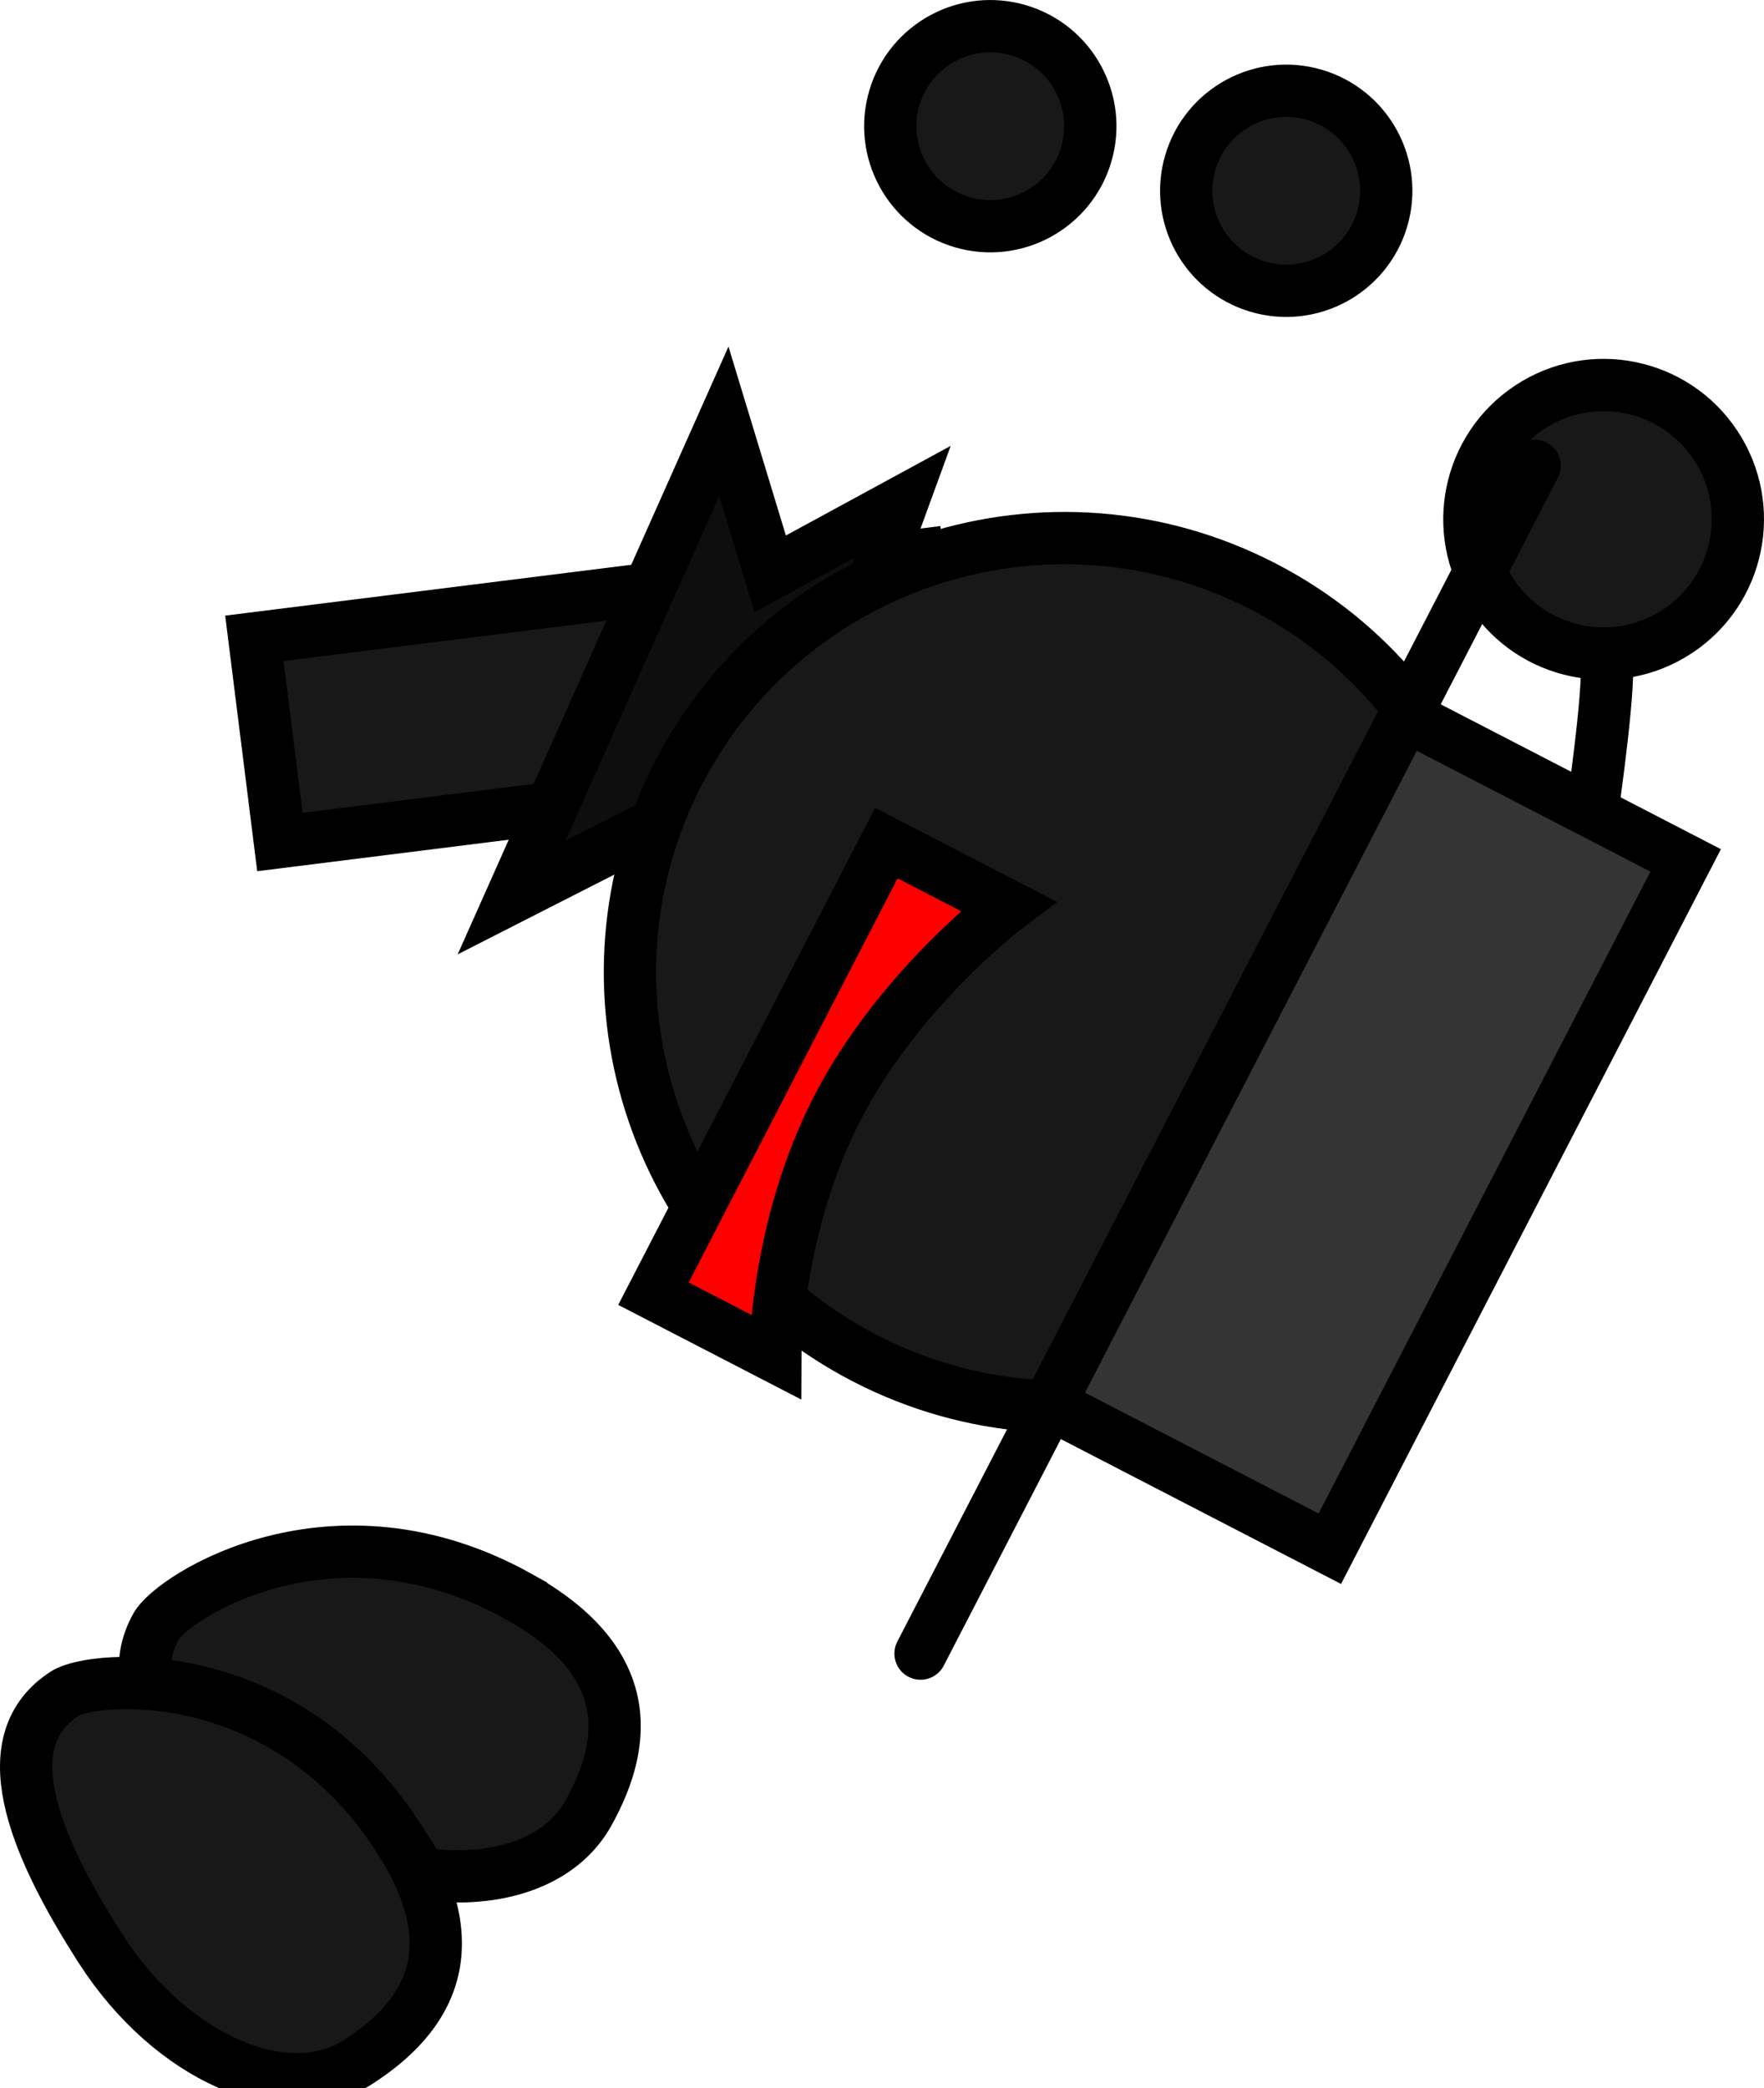 <svg version="1.1" xmlns="http://www.w3.org/2000/svg" xmlns:xlink="http://www.w3.org/1999/xlink" width="67.464" height="79.859" viewBox="0,0,67.464,79.859"><g transform="translate(-203.194,-145.425)"><g data-paper-data="{&quot;isPaintingLayer&quot;:true}" fill-rule="nonzero" stroke="#000000" stroke-width="2" stroke-linejoin="miter" stroke-miterlimit="10" stroke-dasharray="" stroke-dashoffset="0" style="mix-blend-mode: normal"><path d="M212.923,169.836l25.367,-3.177l0.976,7.79l-25.367,3.177z" fill="#181818" stroke-linecap="butt"/><path d="M228.801,176.673l-6.041,3.077l8.117,-18.216l1.773,5.834l5.058,-2.75l-5.774,15.832z" data-paper-data="{&quot;index&quot;:null}" fill="#0e0e0e" stroke-linecap="round"/><path d="M244.735,151.338c-0.601,2.025 -2.729,3.18 -4.754,2.58c-2.025,-0.601 -3.18,-2.729 -2.58,-4.754c0.601,-2.025 2.729,-3.18 4.754,-2.58c2.025,0.601 3.18,2.729 2.58,4.754z" fill="#181818" stroke-linecap="butt"/><path d="M263.832,165.979c0,0 0.795,2.958 0.822,4.995c0.021,1.614 -0.674,6.257 -0.674,6.257" data-paper-data="{&quot;index&quot;:null}" fill="#181818" stroke-linecap="round"/><path d="M268.806,162.452c1.564,2.365 0.914,5.549 -1.451,7.113c-2.365,1.564 -5.549,0.914 -7.113,-1.451c-1.564,-2.365 -0.914,-5.549 1.451,-7.113c2.365,-1.564 5.549,-0.914 7.113,1.451z" data-paper-data="{&quot;index&quot;:null}" fill="#181818" stroke-linecap="butt"/><path d="M251.523,167.861c8.148,4.212 11.338,14.232 7.126,22.379c-4.212,8.148 -14.232,11.338 -22.379,7.126c-8.148,-4.212 -11.338,-14.232 -7.126,-22.379c4.212,-8.148 14.232,-11.338 22.379,-7.126z" fill="#181818" stroke-linecap="butt"/><path d="M237.093,177.667l4.659,2.409c0,0 -4.154,3.121 -6.525,7.707c-2.371,4.586 -2.383,9.524 -2.383,9.524l-4.659,-2.409z" fill="#ff0000" stroke-linecap="butt"/><g><path d="M256.946,172.789l10.716,5.54l-13.609,26.323l-10.716,-5.54z" fill="#343434" stroke-linecap="butt"/><path d="M261.884,163.238l-23.484,45.425" fill="none" stroke-linecap="round"/></g><path d="M256.053,153.808c-0.601,2.025 -2.729,3.18 -4.754,2.58c-2.025,-0.601 -3.18,-2.729 -2.58,-4.754c0.601,-2.025 2.729,-3.18 4.754,-2.58c2.025,0.601 3.18,2.729 2.58,4.754z" fill="#181818" stroke-linecap="butt"/><path d="M223.055,206.496c4.318,2.414 4.237,5.415 2.637,8.277c-1.6,2.863 -6.398,3.226 -10.717,0.812c-4.318,-2.414 -7.406,-5.11 -5.805,-7.973c0.618,-1.106 6.755,-5.102 13.885,-1.117z" data-paper-data="{&quot;index&quot;:null}" fill="#181818" stroke-linecap="butt"/><path d="M218.454,215.74c2.673,4.163 1.19,6.772 -1.57,8.544c-2.76,1.772 -7.164,-0.166 -9.837,-4.328c-2.673,-4.163 -4.128,-7.995 -1.368,-9.767c1.066,-0.684 8.362,-1.322 12.776,5.551z" data-paper-data="{&quot;index&quot;:null}" fill="#181818" stroke-linecap="butt"/></g></g></svg>
